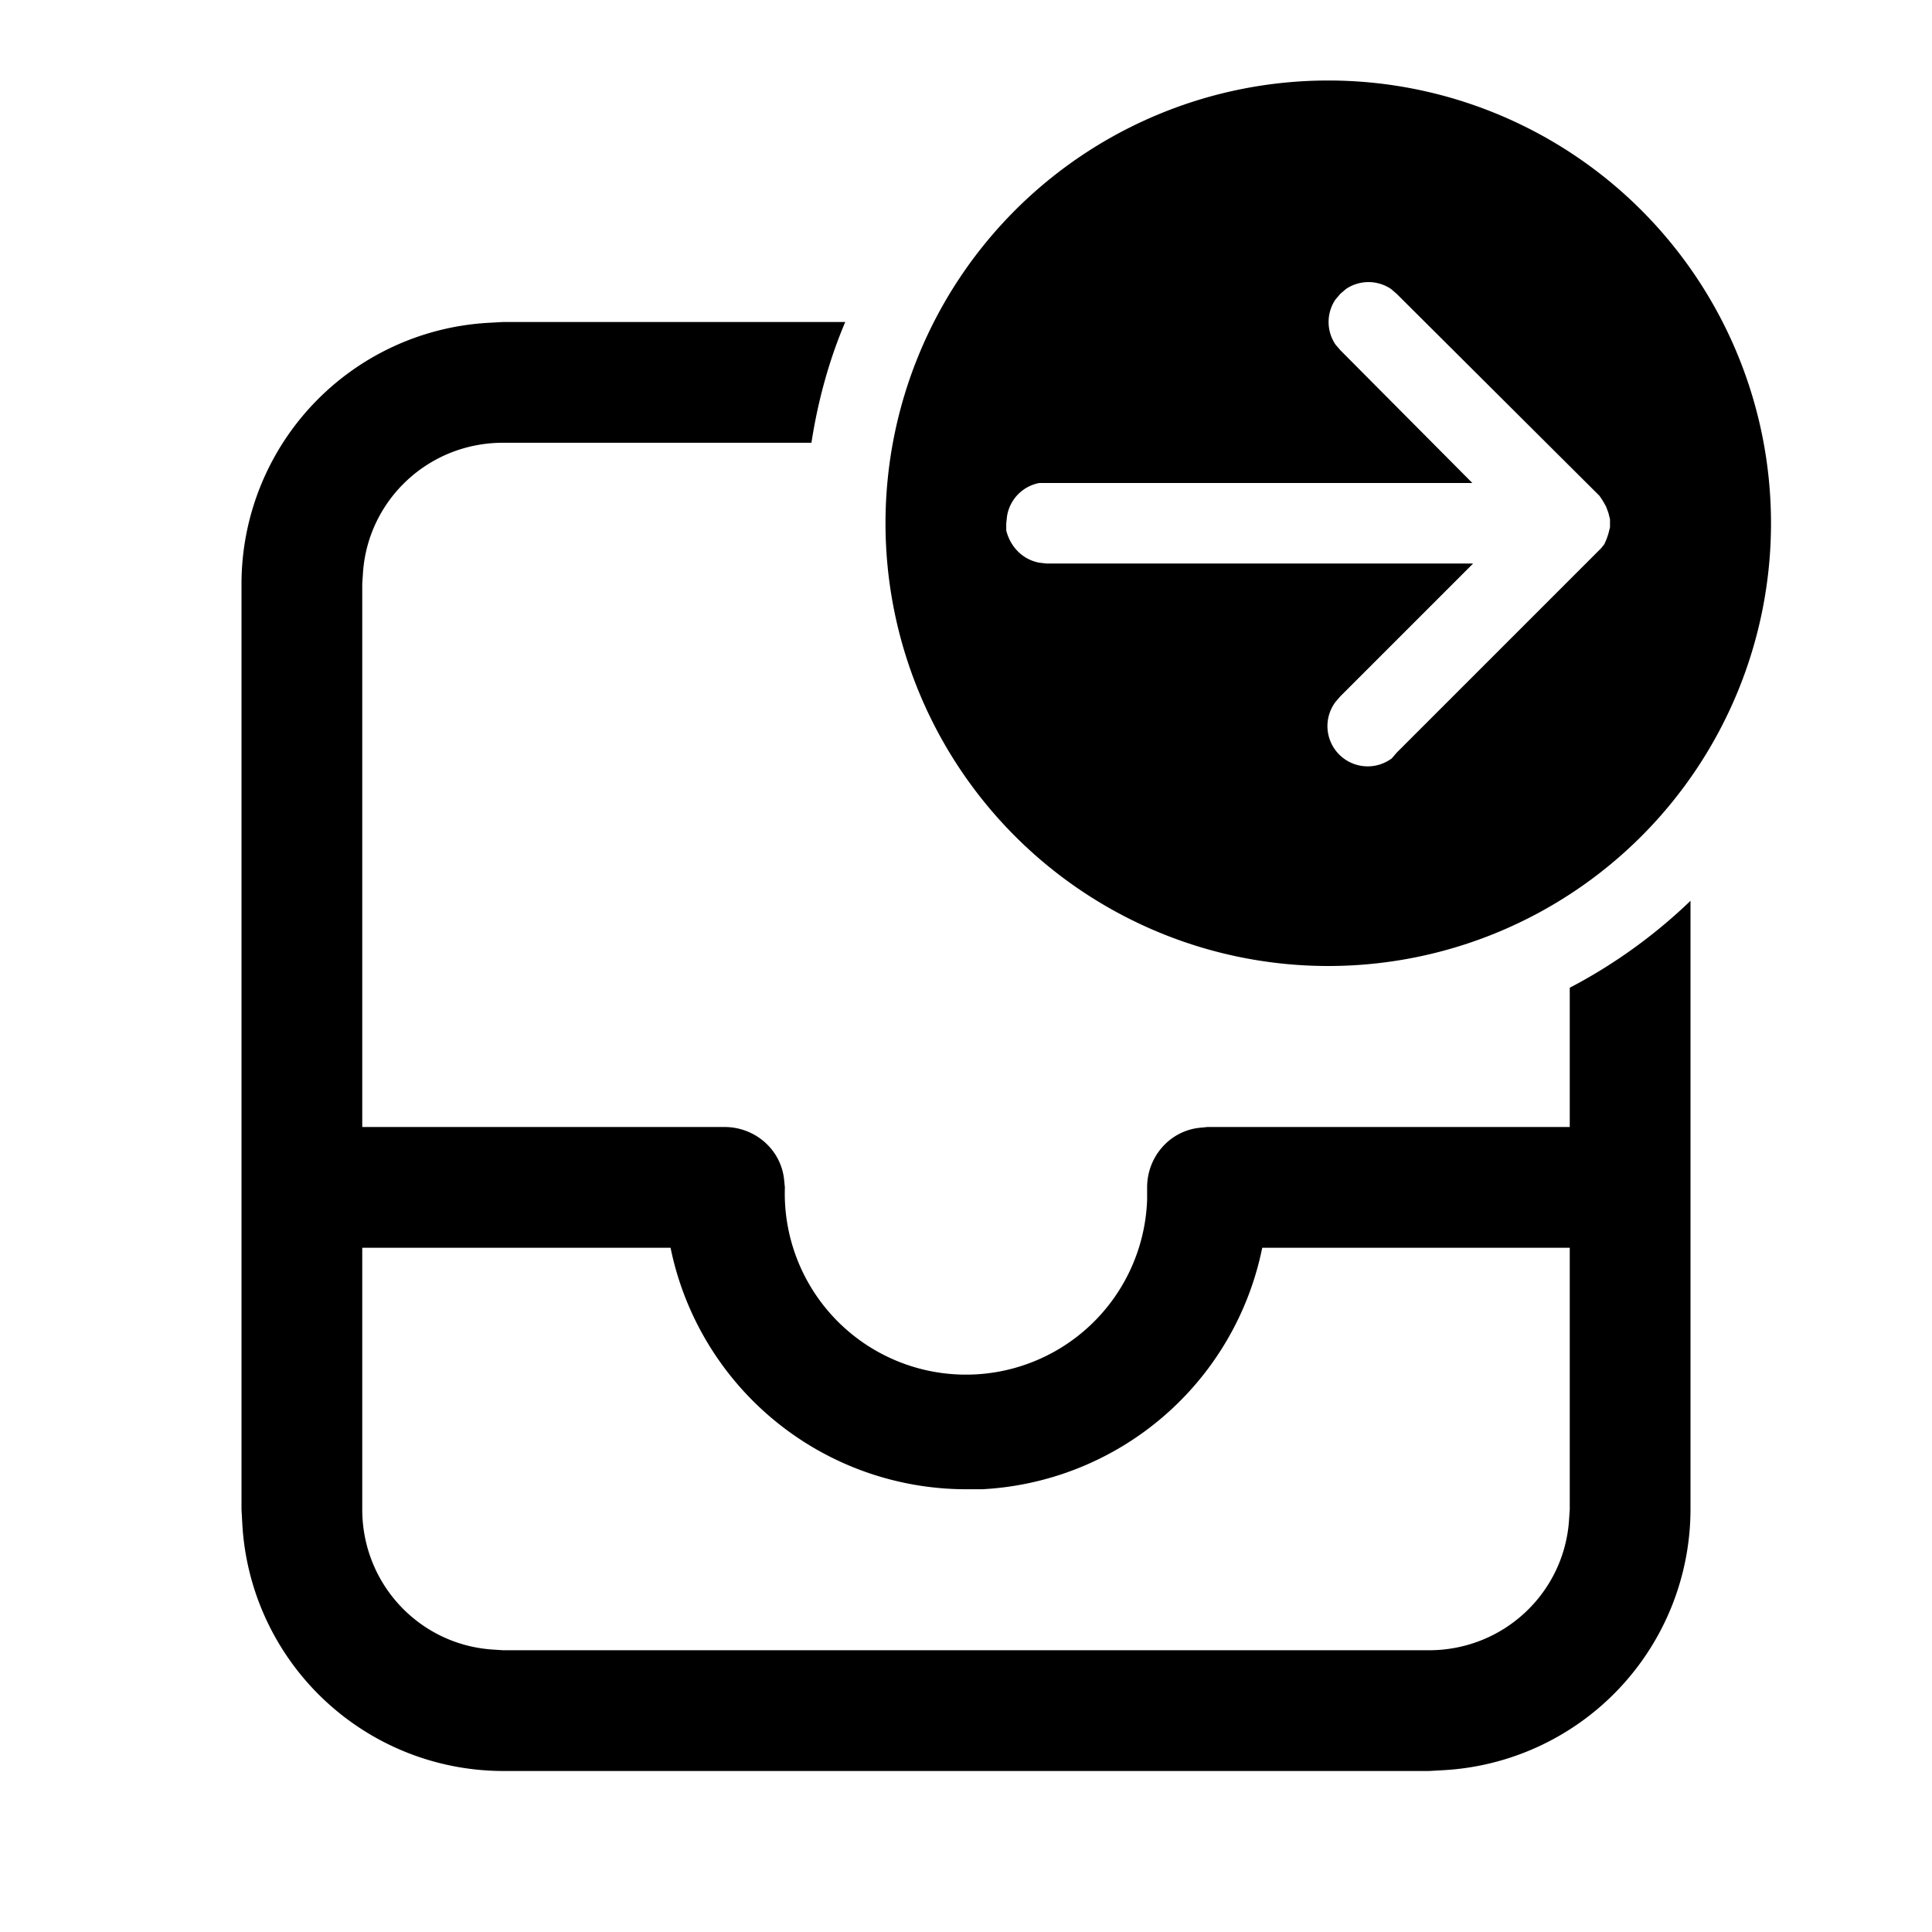 <svg width="24" height="24" viewBox="0 0 24 24" xmlns="http://www.w3.org/2000/svg"><path fill="currentColor" d="M10.5 4c-.2.47-.34.98-.42 1.5H6.25c-.92 0-1.67.7-1.74 1.6l-.01.15V14H9c.38 0 .7.28.74.65l.01.1a2.25 2.25 0 0 0 4.5.15v-.15c0-.38.28-.7.65-.74L15 14h4.5v-1.73a6.52 6.52 0 0 0 1.5-1.08v7.56a3.25 3.25 0 0 1-3.07 3.24l-.18.01H6.25a3.25 3.25 0 0 1-3.24-3.07L3 18.75V7.25a3.25 3.25 0 0 1 3.07-3.24L6.25 4h4.25Zm9 11.5h-3.82a3.75 3.75 0 0 1-3.48 3H12a3.75 3.75 0 0 1-3.67-3H4.5v3.25c0 .92.7 1.67 1.6 1.74l.15.01h11.5c.92 0 1.67-.7 1.74-1.6l.01-.15V15.5ZM16.5 1a5.5 5.5 0 1 1 0 11 5.5 5.5 0 0 1 0-11Zm.22 2.59-.07.06-.06.07a.5.5 0 0 0 0 .56l.06.07L18.29 6h-5.38a.5.5 0 0 0-.4.41l-.01.09v.09c.05.2.2.36.41.4L13 7h5.3l-1.65 1.65-.06.07a.5.5 0 0 0 .7.7l.06-.07 2.54-2.54.04-.05.03-.07.02-.06.02-.08v-.1l-.02-.08-.03-.08-.04-.07-.04-.06-2.52-2.51-.07-.06a.5.5 0 0 0-.56 0Z"/></svg>